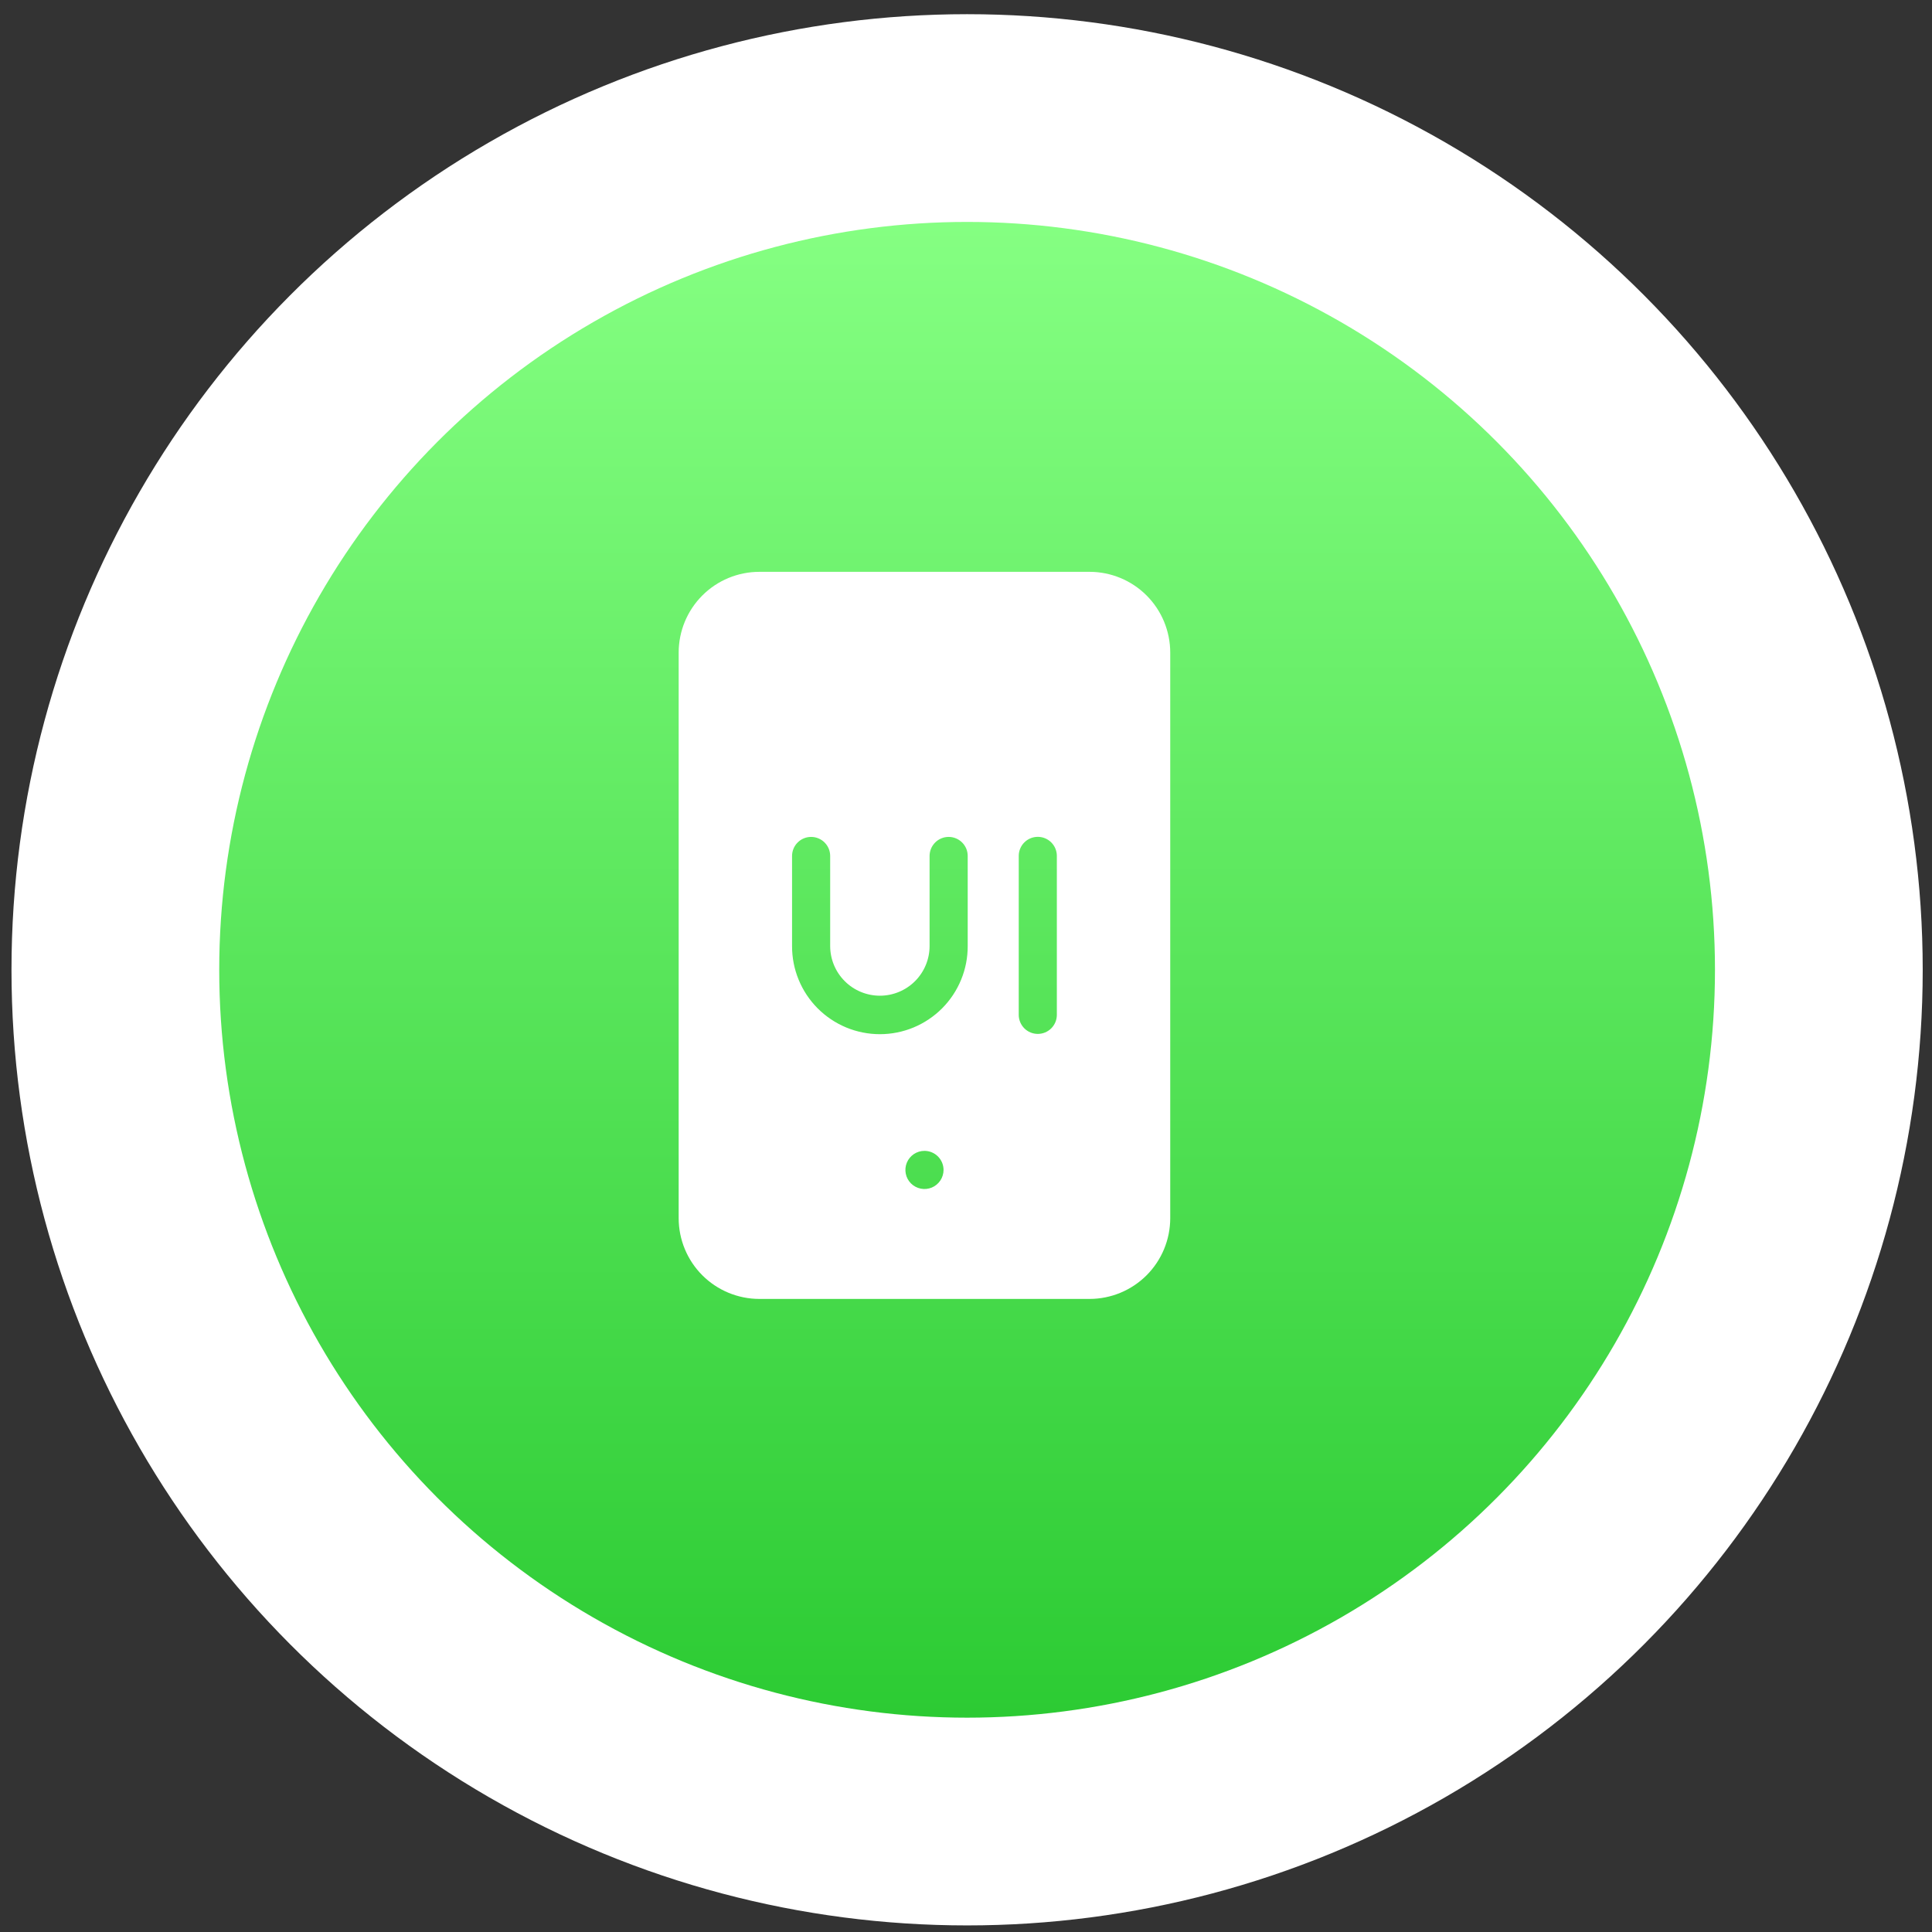 <svg xmlns="http://www.w3.org/2000/svg" width="93" height="93" viewBox="0 0 93 93" fill="none"><rect x="0" y="0" width="93" height="93" fill="#333333" stroke="none"/><circle cx="46.553" cy="46.683" r="46" fill="white"></circle><circle cx="46.553" cy="46.683" r="36" fill="url(#paint0_linear_7_1180)"></circle><g clip-path="url(#clip0_7_1180)"><path fill-rule="evenodd" clip-rule="evenodd" d="M36.551 62.526H52.45C53.478 62.525 54.465 62.115 55.193 61.388C55.92 60.66 56.329 59.674 56.331 58.645V31.407C56.329 30.378 55.92 29.392 55.193 28.664C54.465 27.936 53.478 27.527 52.45 27.526H36.551C35.522 27.527 34.535 27.936 33.808 28.664C33.08 29.392 32.671 30.378 32.669 31.407V58.645C32.671 59.674 33.08 60.66 33.808 61.388C34.535 62.115 35.522 62.525 36.551 62.526ZM49.039 48.859V41.192C49.041 40.95 49.139 40.719 49.31 40.549C49.482 40.378 49.714 40.283 49.956 40.283C50.198 40.283 50.43 40.378 50.602 40.549C50.774 40.719 50.871 40.95 50.873 41.192V48.859C50.871 49.101 50.774 49.332 50.602 49.503C50.43 49.673 50.198 49.769 49.956 49.769C49.714 49.769 49.482 49.673 49.31 49.503C49.139 49.332 49.041 49.101 49.039 48.859ZM38.127 45.537V41.203C38.127 41.083 38.151 40.964 38.197 40.852C38.243 40.741 38.31 40.64 38.396 40.555C38.481 40.469 38.582 40.402 38.693 40.356C38.804 40.31 38.924 40.286 39.044 40.286C39.165 40.286 39.284 40.31 39.395 40.356C39.507 40.402 39.608 40.469 39.693 40.555C39.778 40.64 39.846 40.741 39.892 40.852C39.938 40.964 39.962 41.083 39.962 41.203V45.537C39.962 46.172 40.214 46.781 40.663 47.229C41.111 47.678 41.72 47.93 42.355 47.93C42.989 47.93 43.598 47.678 44.047 47.229C44.495 46.781 44.747 46.172 44.747 45.537V41.203C44.747 41.083 44.771 40.964 44.817 40.852C44.863 40.741 44.931 40.64 45.016 40.555C45.101 40.469 45.202 40.402 45.314 40.356C45.425 40.31 45.544 40.286 45.665 40.286C45.785 40.286 45.905 40.31 46.016 40.356C46.127 40.402 46.228 40.469 46.314 40.555C46.399 40.64 46.466 40.741 46.513 40.852C46.559 40.964 46.582 41.083 46.582 41.203V45.537C46.584 46.094 46.477 46.646 46.265 47.16C46.054 47.675 45.743 48.143 45.35 48.538C44.957 48.932 44.49 49.245 43.976 49.459C43.462 49.672 42.911 49.782 42.355 49.782C41.798 49.782 41.247 49.672 40.733 49.459C40.219 49.245 39.752 48.932 39.359 48.538C38.966 48.143 38.655 47.675 38.444 47.16C38.232 46.646 38.125 46.094 38.127 45.537ZM45.419 56.317C45.419 56.498 45.365 56.675 45.264 56.827C45.163 56.977 45.02 57.095 44.853 57.165C44.685 57.234 44.501 57.253 44.322 57.217C44.145 57.182 43.981 57.095 43.852 56.967C43.724 56.839 43.636 56.675 43.601 56.497C43.565 56.319 43.583 56.135 43.652 55.967C43.721 55.799 43.839 55.656 43.989 55.554C44.14 55.453 44.318 55.399 44.499 55.399H44.501C44.744 55.399 44.978 55.496 45.15 55.668C45.322 55.84 45.419 56.073 45.419 56.317Z" fill="white"></path></g><defs><linearGradient id="paint0_linear_7_1180" x1="46.553" y1="10.683" x2="46.553" y2="82.683" gradientUnits="userSpaceOnUse"><stop stop-color="#85FF82"></stop><stop offset="1" stop-color="#2CCB33"></stop></linearGradient><clipPath id="clip0_7_1180"><rect width="35" height="35" fill="white" transform="translate(27 27.526)"></rect></clipPath></defs></svg>